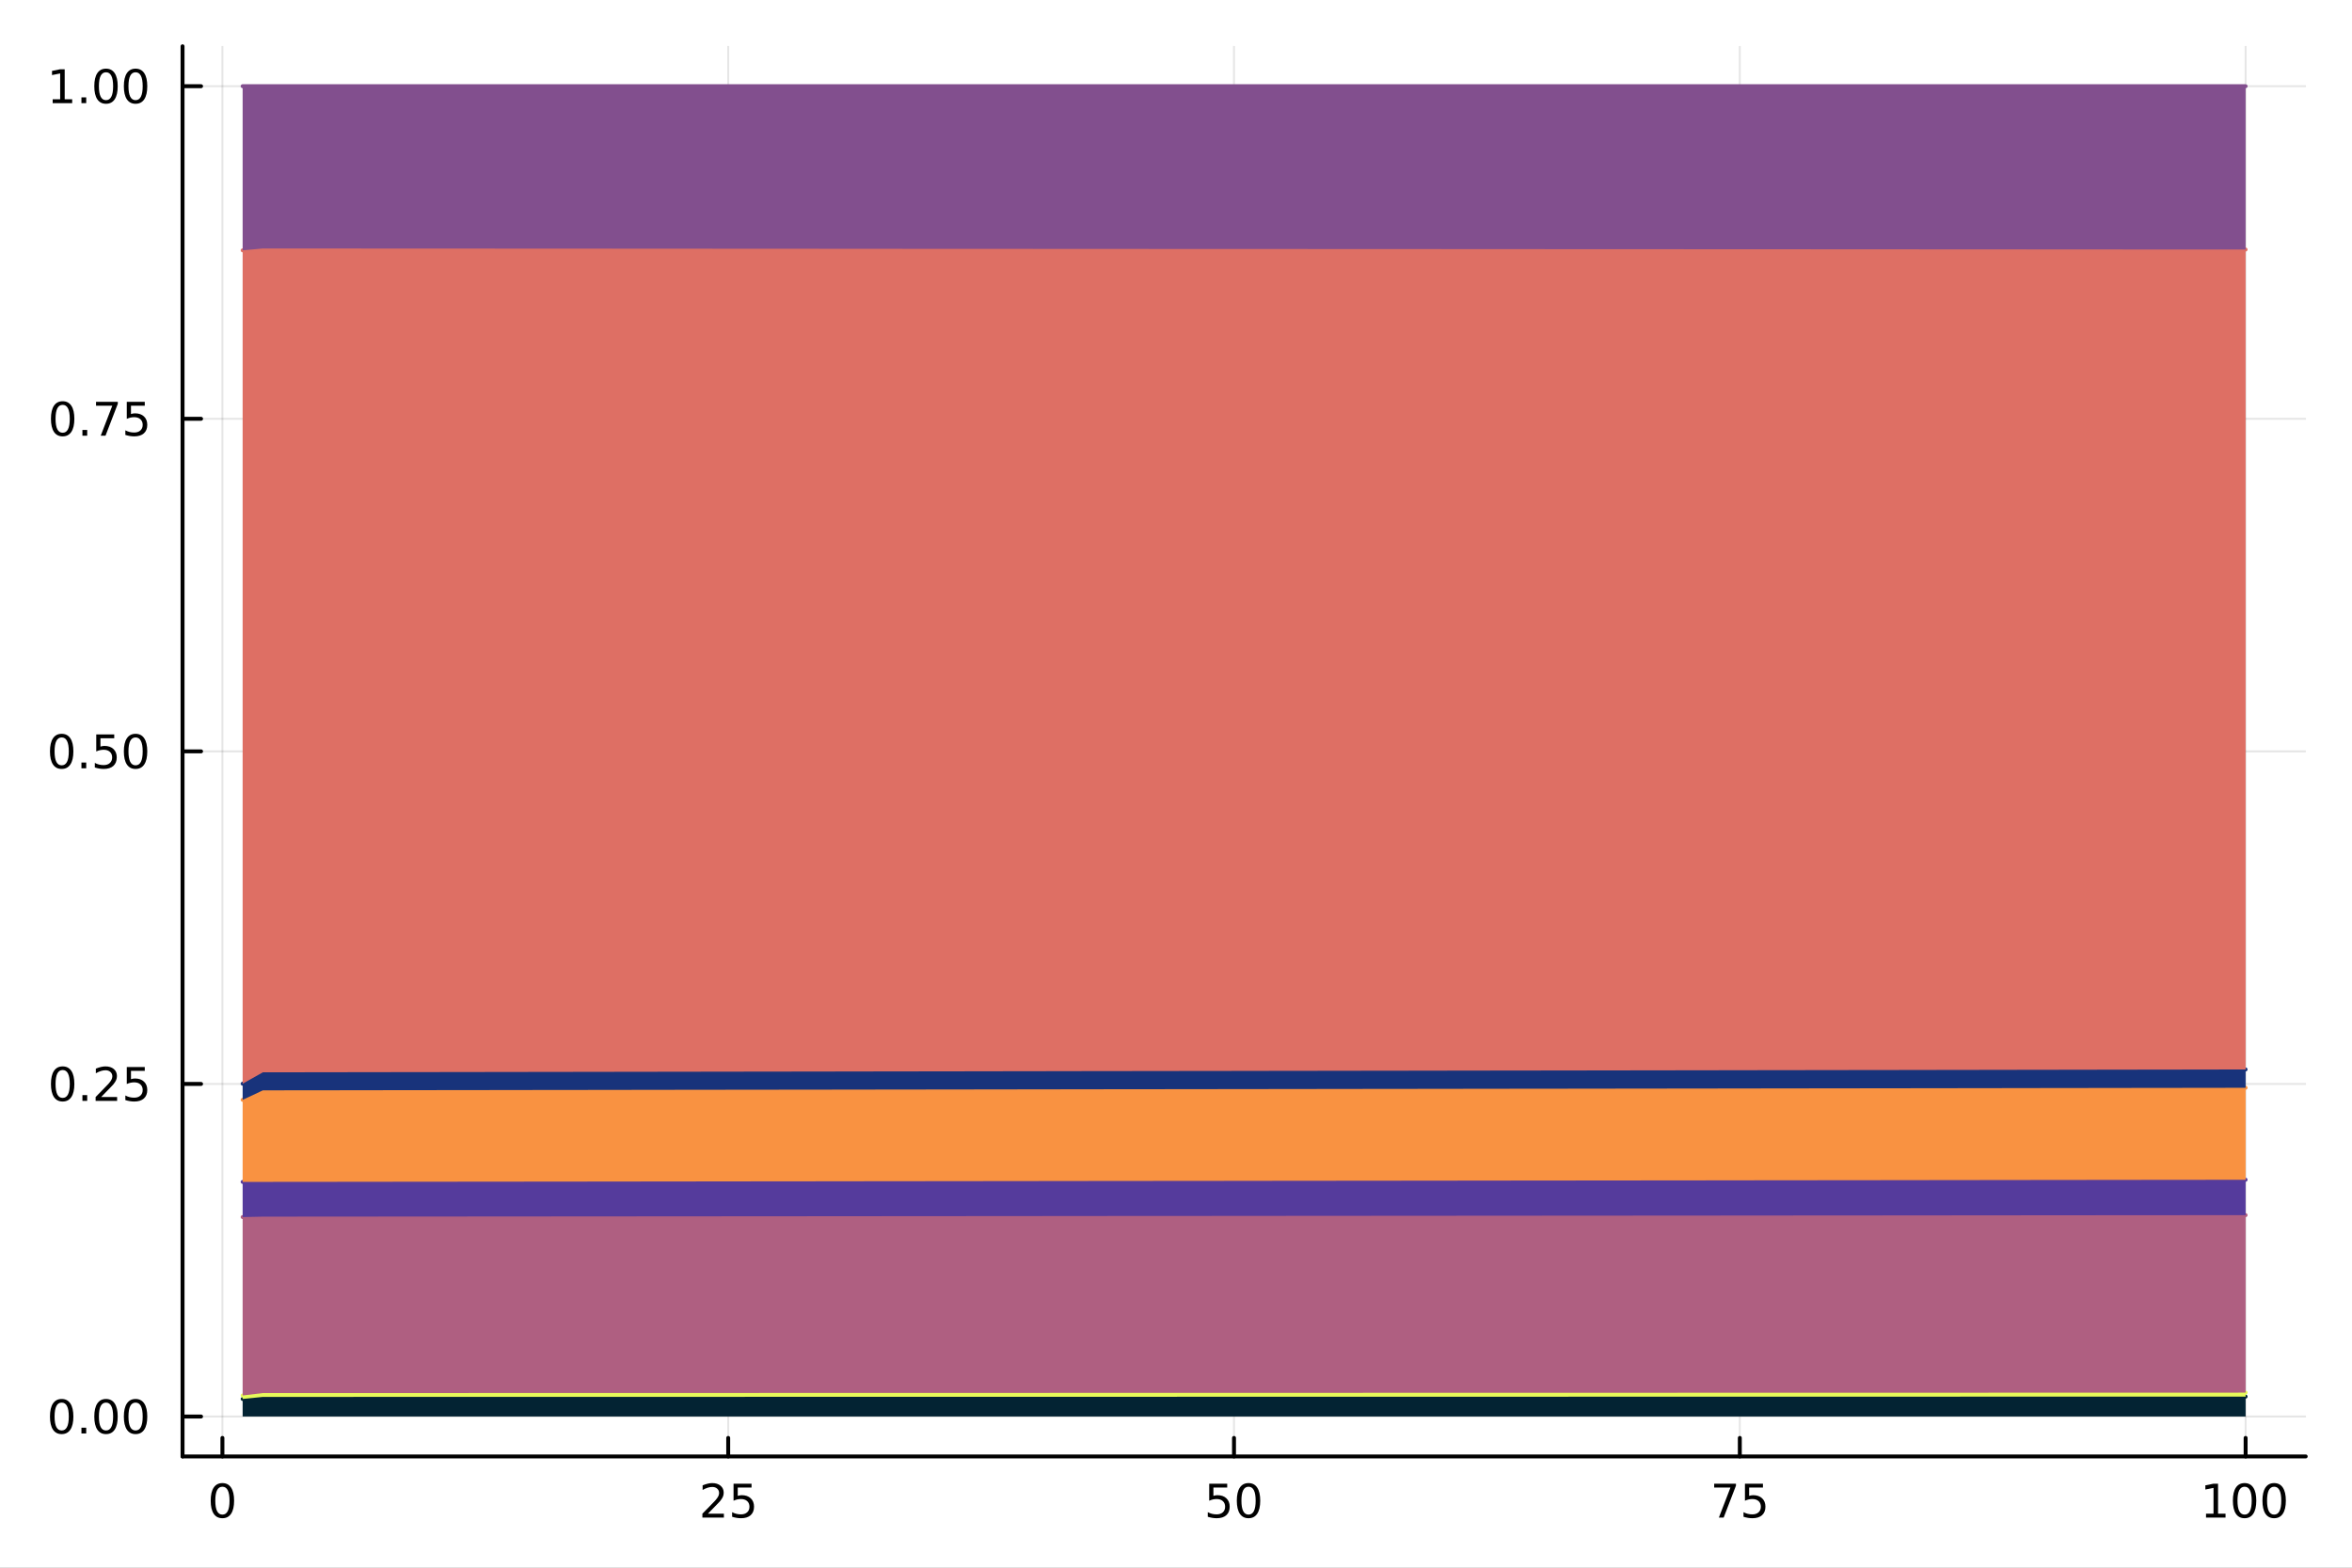 <?xml version="1.0" encoding="utf-8"?>
<svg xmlns="http://www.w3.org/2000/svg" xmlns:xlink="http://www.w3.org/1999/xlink" width="600" height="400" viewBox="0 0 2400 1600">
<rect x="0" y="0" width="2400" height="1600" fill="#808080" stroke="none"/>
<defs>
  <clipPath id="clip900">
    <rect x="0" y="0" width="2400" height="1600"/>
  </clipPath>
</defs>
<path clip-path="url(#clip900)" d="M0 1600 L2400 1600 L2400 0 L0 0  Z" fill="#ffffff" fill-rule="evenodd" fill-opacity="1"/>
<defs>
  <clipPath id="clip901">
    <rect x="480" y="0" width="1681" height="1600"/>
  </clipPath>
</defs>
<path clip-path="url(#clip900)" d="M186.274 1486.45 L2352.76 1486.45 L2352.76 47.244 L186.274 47.244  Z" fill="#ffffff" fill-rule="evenodd" fill-opacity="1"/>
<defs>
  <clipPath id="clip902">
    <rect x="186" y="47" width="2167" height="1440"/>
  </clipPath>
</defs>
<polyline clip-path="url(#clip902)" style="stroke:#000000; stroke-linecap:round; stroke-linejoin:round; stroke-width:2; stroke-opacity:0.1; fill:none" points="226.945,1486.45 226.945,47.244 "/>
<polyline clip-path="url(#clip902)" style="stroke:#000000; stroke-linecap:round; stroke-linejoin:round; stroke-width:2; stroke-opacity:0.1; fill:none" points="743.069,1486.45 743.069,47.244 "/>
<polyline clip-path="url(#clip902)" style="stroke:#000000; stroke-linecap:round; stroke-linejoin:round; stroke-width:2; stroke-opacity:0.1; fill:none" points="1259.19,1486.45 1259.19,47.244 "/>
<polyline clip-path="url(#clip902)" style="stroke:#000000; stroke-linecap:round; stroke-linejoin:round; stroke-width:2; stroke-opacity:0.1; fill:none" points="1775.32,1486.45 1775.32,47.244 "/>
<polyline clip-path="url(#clip902)" style="stroke:#000000; stroke-linecap:round; stroke-linejoin:round; stroke-width:2; stroke-opacity:0.1; fill:none" points="2291.44,1486.45 2291.44,47.244 "/>
<polyline clip-path="url(#clip900)" style="stroke:#000000; stroke-linecap:round; stroke-linejoin:round; stroke-width:4; stroke-opacity:1; fill:none" points="186.274,1486.45 2352.76,1486.45 "/>
<polyline clip-path="url(#clip900)" style="stroke:#000000; stroke-linecap:round; stroke-linejoin:round; stroke-width:4; stroke-opacity:1; fill:none" points="226.945,1486.45 226.945,1467.55 "/>
<polyline clip-path="url(#clip900)" style="stroke:#000000; stroke-linecap:round; stroke-linejoin:round; stroke-width:4; stroke-opacity:1; fill:none" points="743.069,1486.45 743.069,1467.55 "/>
<polyline clip-path="url(#clip900)" style="stroke:#000000; stroke-linecap:round; stroke-linejoin:round; stroke-width:4; stroke-opacity:1; fill:none" points="1259.19,1486.45 1259.19,1467.55 "/>
<polyline clip-path="url(#clip900)" style="stroke:#000000; stroke-linecap:round; stroke-linejoin:round; stroke-width:4; stroke-opacity:1; fill:none" points="1775.32,1486.45 1775.32,1467.55 "/>
<polyline clip-path="url(#clip900)" style="stroke:#000000; stroke-linecap:round; stroke-linejoin:round; stroke-width:4; stroke-opacity:1; fill:none" points="2291.44,1486.45 2291.44,1467.55 "/>
<path clip-path="url(#clip900)" d="M226.945 1517.37 Q223.333 1517.37 221.505 1520.93 Q219.699 1524.47 219.699 1531.6 Q219.699 1538.71 221.505 1542.27 Q223.333 1545.82 226.945 1545.82 Q230.579 1545.82 232.384 1542.27 Q234.213 1538.71 234.213 1531.6 Q234.213 1524.47 232.384 1520.93 Q230.579 1517.37 226.945 1517.37 M226.945 1513.66 Q232.755 1513.66 235.81 1518.27 Q238.889 1522.85 238.889 1531.6 Q238.889 1540.33 235.81 1544.94 Q232.755 1549.52 226.945 1549.52 Q221.134 1549.52 218.056 1544.94 Q215 1540.33 215 1531.6 Q215 1522.85 218.056 1518.27 Q221.134 1513.66 226.945 1513.66 Z" fill="#000000" fill-rule="nonzero" fill-opacity="1" /><path clip-path="url(#clip900)" d="M722.339 1544.91 L738.659 1544.91 L738.659 1548.85 L716.714 1548.85 L716.714 1544.91 Q719.377 1542.16 723.96 1537.53 Q728.566 1532.88 729.747 1531.53 Q731.992 1529.01 732.872 1527.27 Q733.775 1525.51 733.775 1523.82 Q733.775 1521.07 731.83 1519.33 Q729.909 1517.6 726.807 1517.6 Q724.608 1517.6 722.154 1518.36 Q719.724 1519.13 716.946 1520.68 L716.946 1515.95 Q719.77 1514.82 722.224 1514.24 Q724.677 1513.66 726.714 1513.66 Q732.085 1513.66 735.279 1516.35 Q738.474 1519.03 738.474 1523.52 Q738.474 1525.65 737.663 1527.57 Q736.876 1529.47 734.77 1532.07 Q734.191 1532.74 731.089 1535.95 Q727.988 1539.15 722.339 1544.91 Z" fill="#000000" fill-rule="nonzero" fill-opacity="1" /><path clip-path="url(#clip900)" d="M748.52 1514.29 L766.876 1514.29 L766.876 1518.22 L752.802 1518.22 L752.802 1526.7 Q753.821 1526.35 754.839 1526.19 Q755.858 1526 756.876 1526 Q762.663 1526 766.043 1529.17 Q769.423 1532.34 769.423 1537.76 Q769.423 1543.34 765.95 1546.44 Q762.478 1549.52 756.159 1549.52 Q753.983 1549.52 751.714 1549.15 Q749.469 1548.78 747.062 1548.04 L747.062 1543.34 Q749.145 1544.47 751.367 1545.03 Q753.589 1545.58 756.066 1545.58 Q760.071 1545.58 762.409 1543.48 Q764.747 1541.37 764.747 1537.76 Q764.747 1534.15 762.409 1532.04 Q760.071 1529.94 756.066 1529.94 Q754.191 1529.94 752.316 1530.35 Q750.464 1530.77 748.52 1531.65 L748.52 1514.29 Z" fill="#000000" fill-rule="nonzero" fill-opacity="1" /><path clip-path="url(#clip900)" d="M1233.89 1514.29 L1252.25 1514.29 L1252.25 1518.22 L1238.17 1518.22 L1238.17 1526.7 Q1239.19 1526.35 1240.21 1526.19 Q1241.23 1526 1242.25 1526 Q1248.04 1526 1251.41 1529.17 Q1254.79 1532.34 1254.79 1537.76 Q1254.79 1543.34 1251.32 1546.44 Q1247.85 1549.52 1241.53 1549.52 Q1239.35 1549.52 1237.09 1549.15 Q1234.84 1548.78 1232.43 1548.04 L1232.43 1543.34 Q1234.52 1544.47 1236.74 1545.03 Q1238.96 1545.58 1241.44 1545.58 Q1245.44 1545.58 1247.78 1543.48 Q1250.12 1541.37 1250.12 1537.76 Q1250.12 1534.15 1247.78 1532.04 Q1245.44 1529.94 1241.44 1529.94 Q1239.56 1529.94 1237.69 1530.35 Q1235.84 1530.77 1233.89 1531.65 L1233.89 1514.29 Z" fill="#000000" fill-rule="nonzero" fill-opacity="1" /><path clip-path="url(#clip900)" d="M1274.01 1517.37 Q1270.4 1517.37 1268.57 1520.93 Q1266.76 1524.47 1266.76 1531.6 Q1266.76 1538.71 1268.57 1542.27 Q1270.4 1545.82 1274.01 1545.82 Q1277.64 1545.82 1279.45 1542.27 Q1281.28 1538.71 1281.28 1531.6 Q1281.28 1524.47 1279.45 1520.93 Q1277.64 1517.37 1274.01 1517.37 M1274.01 1513.66 Q1279.82 1513.66 1282.87 1518.27 Q1285.95 1522.85 1285.95 1531.6 Q1285.95 1540.33 1282.87 1544.94 Q1279.82 1549.52 1274.01 1549.52 Q1268.2 1549.52 1265.12 1544.94 Q1262.06 1540.33 1262.06 1531.6 Q1262.06 1522.85 1265.12 1518.27 Q1268.2 1513.66 1274.01 1513.66 Z" fill="#000000" fill-rule="nonzero" fill-opacity="1" /><path clip-path="url(#clip900)" d="M1749.17 1514.29 L1771.39 1514.29 L1771.39 1516.28 L1758.85 1548.85 L1753.96 1548.85 L1765.77 1518.22 L1749.17 1518.22 L1749.17 1514.29 Z" fill="#000000" fill-rule="nonzero" fill-opacity="1" /><path clip-path="url(#clip900)" d="M1780.56 1514.29 L1798.92 1514.29 L1798.92 1518.22 L1784.84 1518.22 L1784.84 1526.7 Q1785.86 1526.35 1786.88 1526.19 Q1787.9 1526 1788.92 1526 Q1794.7 1526 1798.08 1529.17 Q1801.46 1532.34 1801.46 1537.76 Q1801.46 1543.34 1797.99 1546.44 Q1794.52 1549.52 1788.2 1549.52 Q1786.02 1549.52 1783.75 1549.15 Q1781.51 1548.78 1779.1 1548.04 L1779.1 1543.34 Q1781.18 1544.47 1783.41 1545.03 Q1785.63 1545.58 1788.11 1545.58 Q1792.11 1545.58 1794.45 1543.48 Q1796.79 1541.37 1796.79 1537.76 Q1796.79 1534.15 1794.45 1532.04 Q1792.11 1529.94 1788.11 1529.94 Q1786.23 1529.94 1784.36 1530.35 Q1782.5 1530.77 1780.56 1531.65 L1780.56 1514.29 Z" fill="#000000" fill-rule="nonzero" fill-opacity="1" /><path clip-path="url(#clip900)" d="M2251.05 1544.91 L2258.69 1544.91 L2258.69 1518.55 L2250.38 1520.21 L2250.38 1515.95 L2258.64 1514.29 L2263.32 1514.29 L2263.32 1544.91 L2270.95 1544.91 L2270.95 1548.85 L2251.05 1548.85 L2251.05 1544.91 Z" fill="#000000" fill-rule="nonzero" fill-opacity="1" /><path clip-path="url(#clip900)" d="M2290.4 1517.37 Q2286.79 1517.37 2284.96 1520.93 Q2283.15 1524.47 2283.15 1531.6 Q2283.15 1538.71 2284.96 1542.27 Q2286.79 1545.82 2290.4 1545.82 Q2294.03 1545.82 2295.84 1542.27 Q2297.67 1538.71 2297.67 1531.6 Q2297.67 1524.47 2295.84 1520.93 Q2294.03 1517.37 2290.4 1517.37 M2290.4 1513.66 Q2296.21 1513.66 2299.26 1518.27 Q2302.34 1522.85 2302.34 1531.6 Q2302.34 1540.33 2299.26 1544.94 Q2296.21 1549.52 2290.4 1549.52 Q2284.59 1549.52 2281.51 1544.94 Q2278.45 1540.33 2278.45 1531.6 Q2278.45 1522.85 2281.51 1518.27 Q2284.59 1513.66 2290.4 1513.66 Z" fill="#000000" fill-rule="nonzero" fill-opacity="1" /><path clip-path="url(#clip900)" d="M2320.56 1517.37 Q2316.95 1517.37 2315.12 1520.93 Q2313.32 1524.47 2313.32 1531.6 Q2313.32 1538.71 2315.12 1542.27 Q2316.95 1545.82 2320.56 1545.82 Q2324.19 1545.82 2326 1542.27 Q2327.83 1538.71 2327.83 1531.6 Q2327.83 1524.47 2326 1520.93 Q2324.19 1517.37 2320.56 1517.37 M2320.56 1513.66 Q2326.37 1513.66 2329.43 1518.27 Q2332.5 1522.85 2332.5 1531.6 Q2332.5 1540.33 2329.43 1544.94 Q2326.37 1549.52 2320.56 1549.52 Q2314.75 1549.52 2311.67 1544.94 Q2308.62 1540.33 2308.62 1531.6 Q2308.62 1522.85 2311.67 1518.27 Q2314.75 1513.66 2320.56 1513.66 Z" fill="#000000" fill-rule="nonzero" fill-opacity="1" /><polyline clip-path="url(#clip902)" style="stroke:#000000; stroke-linecap:round; stroke-linejoin:round; stroke-width:2; stroke-opacity:0.1; fill:none" points="186.274,1445.72 2352.76,1445.72 "/>
<polyline clip-path="url(#clip902)" style="stroke:#000000; stroke-linecap:round; stroke-linejoin:round; stroke-width:2; stroke-opacity:0.1; fill:none" points="186.274,1106.28 2352.76,1106.28 "/>
<polyline clip-path="url(#clip902)" style="stroke:#000000; stroke-linecap:round; stroke-linejoin:round; stroke-width:2; stroke-opacity:0.1; fill:none" points="186.274,766.846 2352.76,766.846 "/>
<polyline clip-path="url(#clip902)" style="stroke:#000000; stroke-linecap:round; stroke-linejoin:round; stroke-width:2; stroke-opacity:0.1; fill:none" points="186.274,427.411 2352.76,427.411 "/>
<polyline clip-path="url(#clip902)" style="stroke:#000000; stroke-linecap:round; stroke-linejoin:round; stroke-width:2; stroke-opacity:0.1; fill:none" points="186.274,87.976 2352.76,87.976 "/>
<polyline clip-path="url(#clip900)" style="stroke:#000000; stroke-linecap:round; stroke-linejoin:round; stroke-width:4; stroke-opacity:1; fill:none" points="186.274,1486.45 186.274,47.244 "/>
<polyline clip-path="url(#clip900)" style="stroke:#000000; stroke-linecap:round; stroke-linejoin:round; stroke-width:4; stroke-opacity:1; fill:none" points="186.274,1445.72 205.172,1445.72 "/>
<polyline clip-path="url(#clip900)" style="stroke:#000000; stroke-linecap:round; stroke-linejoin:round; stroke-width:4; stroke-opacity:1; fill:none" points="186.274,1106.28 205.172,1106.28 "/>
<polyline clip-path="url(#clip900)" style="stroke:#000000; stroke-linecap:round; stroke-linejoin:round; stroke-width:4; stroke-opacity:1; fill:none" points="186.274,766.846 205.172,766.846 "/>
<polyline clip-path="url(#clip900)" style="stroke:#000000; stroke-linecap:round; stroke-linejoin:round; stroke-width:4; stroke-opacity:1; fill:none" points="186.274,427.411 205.172,427.411 "/>
<polyline clip-path="url(#clip900)" style="stroke:#000000; stroke-linecap:round; stroke-linejoin:round; stroke-width:4; stroke-opacity:1; fill:none" points="186.274,87.976 205.172,87.976 "/>
<path clip-path="url(#clip900)" d="M62.937 1431.51 Q59.325 1431.51 57.497 1435.08 Q55.691 1438.62 55.691 1445.75 Q55.691 1452.86 57.497 1456.42 Q59.325 1459.96 62.937 1459.96 Q66.571 1459.96 68.376 1456.42 Q70.205 1452.86 70.205 1445.75 Q70.205 1438.62 68.376 1435.08 Q66.571 1431.51 62.937 1431.51 M62.937 1427.81 Q68.747 1427.81 71.802 1432.42 Q74.881 1437 74.881 1445.75 Q74.881 1454.48 71.802 1459.08 Q68.747 1463.67 62.937 1463.67 Q57.126 1463.67 54.048 1459.08 Q50.992 1454.48 50.992 1445.75 Q50.992 1437 54.048 1432.42 Q57.126 1427.81 62.937 1427.81 Z" fill="#000000" fill-rule="nonzero" fill-opacity="1" /><path clip-path="url(#clip900)" d="M83.098 1457.12 L87.983 1457.12 L87.983 1463 L83.098 1463 L83.098 1457.12 Z" fill="#000000" fill-rule="nonzero" fill-opacity="1" /><path clip-path="url(#clip900)" d="M108.168 1431.51 Q104.557 1431.51 102.728 1435.08 Q100.922 1438.62 100.922 1445.75 Q100.922 1452.86 102.728 1456.42 Q104.557 1459.96 108.168 1459.96 Q111.802 1459.96 113.608 1456.42 Q115.436 1452.86 115.436 1445.75 Q115.436 1438.62 113.608 1435.08 Q111.802 1431.51 108.168 1431.51 M108.168 1427.81 Q113.978 1427.81 117.033 1432.42 Q120.112 1437 120.112 1445.75 Q120.112 1454.48 117.033 1459.08 Q113.978 1463.67 108.168 1463.67 Q102.358 1463.67 99.279 1459.08 Q96.223 1454.48 96.223 1445.75 Q96.223 1437 99.279 1432.42 Q102.358 1427.81 108.168 1427.81 Z" fill="#000000" fill-rule="nonzero" fill-opacity="1" /><path clip-path="url(#clip900)" d="M138.33 1431.51 Q134.719 1431.51 132.89 1435.08 Q131.084 1438.62 131.084 1445.75 Q131.084 1452.86 132.89 1456.42 Q134.719 1459.96 138.33 1459.96 Q141.964 1459.96 143.769 1456.42 Q145.598 1452.86 145.598 1445.75 Q145.598 1438.62 143.769 1435.08 Q141.964 1431.51 138.33 1431.51 M138.33 1427.81 Q144.14 1427.81 147.195 1432.42 Q150.274 1437 150.274 1445.75 Q150.274 1454.48 147.195 1459.08 Q144.14 1463.67 138.33 1463.67 Q132.519 1463.67 129.441 1459.08 Q126.385 1454.48 126.385 1445.75 Q126.385 1437 129.441 1432.42 Q132.519 1427.81 138.33 1427.81 Z" fill="#000000" fill-rule="nonzero" fill-opacity="1" /><path clip-path="url(#clip900)" d="M63.932 1092.08 Q60.321 1092.08 58.492 1095.64 Q56.687 1099.19 56.687 1106.32 Q56.687 1113.42 58.492 1116.99 Q60.321 1120.53 63.932 1120.53 Q67.566 1120.53 69.372 1116.99 Q71.2 1113.42 71.2 1106.32 Q71.2 1099.19 69.372 1095.64 Q67.566 1092.08 63.932 1092.08 M63.932 1088.38 Q69.742 1088.38 72.798 1092.98 Q75.876 1097.57 75.876 1106.32 Q75.876 1115.04 72.798 1119.65 Q69.742 1124.23 63.932 1124.23 Q58.122 1124.23 55.043 1119.65 Q51.987 1115.04 51.987 1106.32 Q51.987 1097.57 55.043 1092.98 Q58.122 1088.38 63.932 1088.38 Z" fill="#000000" fill-rule="nonzero" fill-opacity="1" /><path clip-path="url(#clip900)" d="M84.094 1117.68 L88.978 1117.68 L88.978 1123.56 L84.094 1123.56 L84.094 1117.68 Z" fill="#000000" fill-rule="nonzero" fill-opacity="1" /><path clip-path="url(#clip900)" d="M103.191 1119.63 L119.51 1119.63 L119.51 1123.56 L97.566 1123.56 L97.566 1119.63 Q100.228 1116.87 104.811 1112.24 Q109.418 1107.59 110.598 1106.25 Q112.844 1103.72 113.723 1101.99 Q114.626 1100.23 114.626 1098.54 Q114.626 1095.78 112.682 1094.05 Q110.76 1092.31 107.658 1092.31 Q105.459 1092.31 103.006 1093.07 Q100.575 1093.84 97.797 1095.39 L97.797 1090.67 Q100.621 1089.53 103.075 1088.95 Q105.529 1088.38 107.566 1088.38 Q112.936 1088.38 116.131 1091.06 Q119.325 1093.75 119.325 1098.24 Q119.325 1100.37 118.515 1102.29 Q117.728 1104.19 115.621 1106.78 Q115.043 1107.45 111.941 1110.67 Q108.839 1113.86 103.191 1119.63 Z" fill="#000000" fill-rule="nonzero" fill-opacity="1" /><path clip-path="url(#clip900)" d="M129.371 1089 L147.728 1089 L147.728 1092.94 L133.654 1092.94 L133.654 1101.41 Q134.672 1101.06 135.691 1100.9 Q136.709 1100.71 137.728 1100.71 Q143.515 1100.71 146.894 1103.89 Q150.274 1107.06 150.274 1112.47 Q150.274 1118.05 146.802 1121.15 Q143.33 1124.23 137.01 1124.23 Q134.834 1124.23 132.566 1123.86 Q130.32 1123.49 127.913 1122.75 L127.913 1118.05 Q129.996 1119.19 132.219 1119.74 Q134.441 1120.3 136.918 1120.3 Q140.922 1120.3 143.26 1118.19 Q145.598 1116.08 145.598 1112.47 Q145.598 1108.86 143.26 1106.76 Q140.922 1104.65 136.918 1104.65 Q135.043 1104.65 133.168 1105.07 Q131.316 1105.48 129.371 1106.36 L129.371 1089 Z" fill="#000000" fill-rule="nonzero" fill-opacity="1" /><path clip-path="url(#clip900)" d="M62.937 752.645 Q59.325 752.645 57.497 756.209 Q55.691 759.751 55.691 766.881 Q55.691 773.987 57.497 777.552 Q59.325 781.094 62.937 781.094 Q66.571 781.094 68.376 777.552 Q70.205 773.987 70.205 766.881 Q70.205 759.751 68.376 756.209 Q66.571 752.645 62.937 752.645 M62.937 748.941 Q68.747 748.941 71.802 753.547 Q74.881 758.131 74.881 766.881 Q74.881 775.608 71.802 780.214 Q68.747 784.797 62.937 784.797 Q57.126 784.797 54.048 780.214 Q50.992 775.608 50.992 766.881 Q50.992 758.131 54.048 753.547 Q57.126 748.941 62.937 748.941 Z" fill="#000000" fill-rule="nonzero" fill-opacity="1" /><path clip-path="url(#clip900)" d="M83.098 778.246 L87.983 778.246 L87.983 784.126 L83.098 784.126 L83.098 778.246 Z" fill="#000000" fill-rule="nonzero" fill-opacity="1" /><path clip-path="url(#clip900)" d="M98.214 749.566 L116.57 749.566 L116.57 753.501 L102.496 753.501 L102.496 761.973 Q103.515 761.626 104.534 761.464 Q105.552 761.279 106.571 761.279 Q112.358 761.279 115.737 764.45 Q119.117 767.621 119.117 773.038 Q119.117 778.617 115.645 781.719 Q112.172 784.797 105.853 784.797 Q103.677 784.797 101.409 784.427 Q99.163 784.057 96.756 783.316 L96.756 778.617 Q98.839 779.751 101.061 780.307 Q103.284 780.862 105.76 780.862 Q109.765 780.862 112.103 778.756 Q114.441 776.649 114.441 773.038 Q114.441 769.427 112.103 767.321 Q109.765 765.214 105.76 765.214 Q103.885 765.214 102.01 765.631 Q100.159 766.047 98.214 766.927 L98.214 749.566 Z" fill="#000000" fill-rule="nonzero" fill-opacity="1" /><path clip-path="url(#clip900)" d="M138.33 752.645 Q134.719 752.645 132.89 756.209 Q131.084 759.751 131.084 766.881 Q131.084 773.987 132.89 777.552 Q134.719 781.094 138.33 781.094 Q141.964 781.094 143.769 777.552 Q145.598 773.987 145.598 766.881 Q145.598 759.751 143.769 756.209 Q141.964 752.645 138.33 752.645 M138.33 748.941 Q144.14 748.941 147.195 753.547 Q150.274 758.131 150.274 766.881 Q150.274 775.608 147.195 780.214 Q144.14 784.797 138.33 784.797 Q132.519 784.797 129.441 780.214 Q126.385 775.608 126.385 766.881 Q126.385 758.131 129.441 753.547 Q132.519 748.941 138.33 748.941 Z" fill="#000000" fill-rule="nonzero" fill-opacity="1" /><path clip-path="url(#clip900)" d="M63.932 413.21 Q60.321 413.21 58.492 416.775 Q56.687 420.316 56.687 427.446 Q56.687 434.552 58.492 438.117 Q60.321 441.659 63.932 441.659 Q67.566 441.659 69.372 438.117 Q71.2 434.552 71.2 427.446 Q71.2 420.316 69.372 416.775 Q67.566 413.21 63.932 413.21 M63.932 409.506 Q69.742 409.506 72.798 414.113 Q75.876 418.696 75.876 427.446 Q75.876 436.173 72.798 440.779 Q69.742 445.362 63.932 445.362 Q58.122 445.362 55.043 440.779 Q51.987 436.173 51.987 427.446 Q51.987 418.696 55.043 414.113 Q58.122 409.506 63.932 409.506 Z" fill="#000000" fill-rule="nonzero" fill-opacity="1" /><path clip-path="url(#clip900)" d="M84.094 438.812 L88.978 438.812 L88.978 444.691 L84.094 444.691 L84.094 438.812 Z" fill="#000000" fill-rule="nonzero" fill-opacity="1" /><path clip-path="url(#clip900)" d="M97.983 410.131 L120.205 410.131 L120.205 412.122 L107.658 444.691 L102.774 444.691 L114.58 414.066 L97.983 414.066 L97.983 410.131 Z" fill="#000000" fill-rule="nonzero" fill-opacity="1" /><path clip-path="url(#clip900)" d="M129.371 410.131 L147.728 410.131 L147.728 414.066 L133.654 414.066 L133.654 422.538 Q134.672 422.191 135.691 422.029 Q136.709 421.844 137.728 421.844 Q143.515 421.844 146.894 425.015 Q150.274 428.187 150.274 433.603 Q150.274 439.182 146.802 442.284 Q143.33 445.362 137.01 445.362 Q134.834 445.362 132.566 444.992 Q130.32 444.622 127.913 443.881 L127.913 439.182 Q129.996 440.316 132.219 440.872 Q134.441 441.427 136.918 441.427 Q140.922 441.427 143.26 439.321 Q145.598 437.214 145.598 433.603 Q145.598 429.992 143.26 427.886 Q140.922 425.779 136.918 425.779 Q135.043 425.779 133.168 426.196 Q131.316 426.613 129.371 427.492 L129.371 410.131 Z" fill="#000000" fill-rule="nonzero" fill-opacity="1" /><path clip-path="url(#clip900)" d="M53.747 101.321 L61.386 101.321 L61.386 74.956 L53.075 76.622 L53.075 72.363 L61.339 70.696 L66.015 70.696 L66.015 101.321 L73.654 101.321 L73.654 105.256 L53.747 105.256 L53.747 101.321 Z" fill="#000000" fill-rule="nonzero" fill-opacity="1" /><path clip-path="url(#clip900)" d="M83.098 99.377 L87.983 99.377 L87.983 105.256 L83.098 105.256 L83.098 99.377 Z" fill="#000000" fill-rule="nonzero" fill-opacity="1" /><path clip-path="url(#clip900)" d="M108.168 73.775 Q104.557 73.775 102.728 77.34 Q100.922 80.881 100.922 88.011 Q100.922 95.117 102.728 98.682 Q104.557 102.224 108.168 102.224 Q111.802 102.224 113.608 98.682 Q115.436 95.117 115.436 88.011 Q115.436 80.881 113.608 77.34 Q111.802 73.775 108.168 73.775 M108.168 70.071 Q113.978 70.071 117.033 74.678 Q120.112 79.261 120.112 88.011 Q120.112 96.738 117.033 101.344 Q113.978 105.928 108.168 105.928 Q102.358 105.928 99.279 101.344 Q96.223 96.738 96.223 88.011 Q96.223 79.261 99.279 74.678 Q102.358 70.071 108.168 70.071 Z" fill="#000000" fill-rule="nonzero" fill-opacity="1" /><path clip-path="url(#clip900)" d="M138.33 73.775 Q134.719 73.775 132.89 77.34 Q131.084 80.881 131.084 88.011 Q131.084 95.117 132.89 98.682 Q134.719 102.224 138.33 102.224 Q141.964 102.224 143.769 98.682 Q145.598 95.117 145.598 88.011 Q145.598 80.881 143.769 77.34 Q141.964 73.775 138.33 73.775 M138.33 70.071 Q144.14 70.071 147.195 74.678 Q150.274 79.261 150.274 88.011 Q150.274 96.738 147.195 101.344 Q144.14 105.928 138.33 105.928 Q132.519 105.928 129.441 101.344 Q126.385 96.738 126.385 88.011 Q126.385 79.261 129.441 74.678 Q132.519 70.071 138.33 70.071 Z" fill="#000000" fill-rule="nonzero" fill-opacity="1" /><path clip-path="url(#clip902)" d="M247.59 1427.78 L268.234 1425.71 L288.879 1425.71 L309.524 1425.7 L330.169 1425.7 L350.814 1425.7 L371.459 1425.69 L392.104 1425.69 L412.749 1425.69 L433.394 1425.69 L454.039 1425.68 L474.684 1425.68 L495.329 1425.68 L515.974 1425.67 L536.619 1425.67 L557.264 1425.67 L577.909 1425.66 L598.554 1425.66 L619.199 1425.66 L639.844 1425.65 L660.489 1425.65 L681.134 1425.65 L701.779 1425.64 L722.424 1425.64 L743.069 1425.64 L763.713 1425.63 L784.358 1425.63 L805.003 1425.63 L825.648 1425.62 L846.293 1425.62 L866.938 1425.62 L887.583 1425.62 L908.228 1425.61 L928.873 1425.61 L949.518 1425.61 L970.163 1425.6 L990.808 1425.6 L1011.45 1425.6 L1032.1 1425.59 L1052.74 1425.59 L1073.39 1425.59 L1094.03 1425.58 L1114.68 1425.58 L1135.32 1425.57 L1155.97 1425.57 L1176.61 1425.57 L1197.26 1425.57 L1217.9 1425.56 L1238.55 1425.56 L1259.19 1425.56 L1279.84 1425.55 L1300.48 1425.55 L1321.13 1425.55 L1341.77 1425.54 L1362.42 1425.54 L1383.06 1425.54 L1403.71 1425.53 L1424.35 1425.53 L1445 1425.53 L1465.64 1425.52 L1486.29 1425.52 L1506.93 1425.52 L1527.58 1425.52 L1548.22 1425.51 L1568.87 1425.51 L1589.51 1425.51 L1610.16 1425.5 L1630.8 1425.5 L1651.45 1425.5 L1672.09 1425.5 L1692.74 1425.49 L1713.38 1425.49 L1734.03 1425.48 L1754.67 1425.48 L1775.32 1425.48 L1795.96 1425.47 L1816.61 1425.47 L1837.25 1425.47 L1857.9 1425.46 L1878.54 1425.46 L1899.19 1425.46 L1919.83 1425.46 L1940.48 1425.45 L1961.12 1425.45 L1981.77 1425.45 L2002.41 1425.44 L2023.06 1425.44 L2043.7 1425.44 L2064.35 1425.43 L2084.99 1425.43 L2105.64 1425.43 L2126.28 1425.42 L2146.93 1425.42 L2167.57 1425.41 L2188.22 1425.41 L2208.86 1425.41 L2229.51 1425.4 L2250.15 1425.4 L2270.8 1425.4 L2291.44 1425.39 L2291.44 1445.72 L2270.8 1445.72 L2250.15 1445.72 L2229.51 1445.72 L2208.86 1445.72 L2188.22 1445.72 L2167.57 1445.72 L2146.93 1445.72 L2126.28 1445.72 L2105.64 1445.72 L2084.99 1445.72 L2064.35 1445.72 L2043.7 1445.72 L2023.06 1445.72 L2002.41 1445.72 L1981.77 1445.72 L1961.12 1445.72 L1940.48 1445.72 L1919.83 1445.72 L1899.19 1445.72 L1878.54 1445.72 L1857.9 1445.72 L1837.25 1445.72 L1816.61 1445.72 L1795.96 1445.72 L1775.32 1445.72 L1754.67 1445.72 L1734.03 1445.72 L1713.38 1445.72 L1692.74 1445.72 L1672.09 1445.72 L1651.45 1445.72 L1630.8 1445.72 L1610.16 1445.72 L1589.51 1445.72 L1568.87 1445.72 L1548.22 1445.72 L1527.58 1445.72 L1506.93 1445.72 L1486.29 1445.72 L1465.64 1445.72 L1445 1445.72 L1424.35 1445.72 L1403.71 1445.72 L1383.06 1445.72 L1362.42 1445.72 L1341.77 1445.72 L1321.13 1445.72 L1300.48 1445.72 L1279.84 1445.72 L1259.19 1445.72 L1238.55 1445.72 L1217.9 1445.72 L1197.26 1445.72 L1176.61 1445.72 L1155.97 1445.72 L1135.32 1445.72 L1114.68 1445.72 L1094.03 1445.72 L1073.39 1445.72 L1052.74 1445.72 L1032.1 1445.72 L1011.45 1445.72 L990.808 1445.72 L970.163 1445.72 L949.518 1445.72 L928.873 1445.72 L908.228 1445.72 L887.583 1445.72 L866.938 1445.72 L846.293 1445.72 L825.648 1445.72 L805.003 1445.72 L784.358 1445.72 L763.713 1445.72 L743.069 1445.72 L722.424 1445.72 L701.779 1445.72 L681.134 1445.72 L660.489 1445.72 L639.844 1445.72 L619.199 1445.72 L598.554 1445.72 L577.909 1445.72 L557.264 1445.72 L536.619 1445.72 L515.974 1445.72 L495.329 1445.72 L474.684 1445.72 L454.039 1445.72 L433.394 1445.72 L412.749 1445.72 L392.104 1445.72 L371.459 1445.72 L350.814 1445.72 L330.169 1445.72 L309.524 1445.72 L288.879 1445.72 L268.234 1445.72 L247.59 1445.72  Z" fill="#032333" fill-rule="evenodd" fill-opacity="1"/>
<polyline clip-path="url(#clip902)" style="stroke:#032333; stroke-linecap:round; stroke-linejoin:round; stroke-width:4; stroke-opacity:1; fill:none" points="247.59,1427.78 268.234,1425.71 288.879,1425.71 309.524,1425.7 330.169,1425.7 350.814,1425.7 371.459,1425.69 392.104,1425.69 412.749,1425.69 433.394,1425.69 454.039,1425.68 474.684,1425.68 495.329,1425.68 515.974,1425.67 536.619,1425.67 557.264,1425.67 577.909,1425.66 598.554,1425.66 619.199,1425.66 639.844,1425.65 660.489,1425.65 681.134,1425.65 701.779,1425.64 722.424,1425.64 743.069,1425.64 763.713,1425.63 784.358,1425.63 805.003,1425.63 825.648,1425.62 846.293,1425.62 866.938,1425.62 887.583,1425.62 908.228,1425.61 928.873,1425.61 949.518,1425.61 970.163,1425.6 990.808,1425.6 1011.45,1425.6 1032.1,1425.59 1052.74,1425.59 1073.39,1425.59 1094.03,1425.58 1114.68,1425.58 1135.32,1425.57 1155.97,1425.57 1176.61,1425.57 1197.26,1425.57 1217.9,1425.56 1238.55,1425.56 1259.19,1425.56 1279.84,1425.55 1300.48,1425.55 1321.13,1425.55 1341.77,1425.54 1362.42,1425.54 1383.06,1425.54 1403.71,1425.53 1424.35,1425.53 1445,1425.53 1465.64,1425.52 1486.29,1425.52 1506.93,1425.52 1527.58,1425.52 1548.22,1425.51 1568.87,1425.51 1589.51,1425.51 1610.16,1425.5 1630.8,1425.5 1651.45,1425.5 1672.09,1425.5 1692.74,1425.49 1713.38,1425.49 1734.03,1425.48 1754.67,1425.48 1775.32,1425.48 1795.96,1425.47 1816.61,1425.47 1837.25,1425.47 1857.9,1425.46 1878.54,1425.46 1899.19,1425.46 1919.83,1425.46 1940.48,1425.45 1961.12,1425.45 1981.77,1425.45 2002.41,1425.44 2023.06,1425.44 2043.7,1425.44 2064.35,1425.43 2084.99,1425.43 2105.64,1425.43 2126.28,1425.42 2146.93,1425.42 2167.57,1425.41 2188.22,1425.41 2208.86,1425.41 2229.51,1425.4 2250.15,1425.4 2270.8,1425.4 2291.44,1425.39 "/>
<path clip-path="url(#clip902)" d="M247.59 1424.25 L268.234 1421.77 L288.879 1421.77 L309.524 1421.76 L330.169 1421.76 L350.814 1421.75 L371.459 1421.75 L392.104 1421.74 L412.749 1421.74 L433.394 1421.74 L454.039 1421.73 L474.684 1421.73 L495.329 1421.72 L515.974 1421.72 L536.619 1421.71 L557.264 1421.71 L577.909 1421.71 L598.554 1421.7 L619.199 1421.7 L639.844 1421.69 L660.489 1421.69 L681.134 1421.68 L701.779 1421.68 L722.424 1421.68 L743.069 1421.67 L763.713 1421.67 L784.358 1421.66 L805.003 1421.66 L825.648 1421.65 L846.293 1421.65 L866.938 1421.65 L887.583 1421.64 L908.228 1421.64 L928.873 1421.63 L949.518 1421.63 L970.163 1421.62 L990.808 1421.62 L1011.45 1421.61 L1032.1 1421.61 L1052.74 1421.61 L1073.39 1421.6 L1094.03 1421.6 L1114.68 1421.59 L1135.32 1421.59 L1155.97 1421.58 L1176.61 1421.58 L1197.26 1421.58 L1217.9 1421.57 L1238.55 1421.57 L1259.19 1421.56 L1279.84 1421.56 L1300.48 1421.56 L1321.13 1421.55 L1341.77 1421.55 L1362.42 1421.54 L1383.06 1421.54 L1403.71 1421.53 L1424.35 1421.53 L1445 1421.53 L1465.64 1421.52 L1486.29 1421.52 L1506.93 1421.51 L1527.58 1421.51 L1548.22 1421.5 L1568.87 1421.5 L1589.51 1421.5 L1610.16 1421.49 L1630.8 1421.49 L1651.45 1421.48 L1672.09 1421.48 L1692.74 1421.48 L1713.38 1421.47 L1734.03 1421.47 L1754.67 1421.46 L1775.32 1421.46 L1795.96 1421.45 L1816.61 1421.45 L1837.25 1421.45 L1857.9 1421.44 L1878.54 1421.44 L1899.19 1421.43 L1919.83 1421.43 L1940.48 1421.42 L1961.12 1421.42 L1981.77 1421.42 L2002.41 1421.41 L2023.06 1421.41 L2043.7 1421.4 L2064.35 1421.4 L2084.99 1421.39 L2105.64 1421.39 L2126.28 1421.38 L2146.93 1421.38 L2167.57 1421.37 L2188.22 1421.37 L2208.86 1421.36 L2229.51 1421.36 L2250.15 1421.36 L2270.8 1421.35 L2291.44 1421.34 L2291.44 1425.39 L2270.8 1425.4 L2250.15 1425.4 L2229.51 1425.4 L2208.86 1425.41 L2188.22 1425.41 L2167.57 1425.41 L2146.93 1425.42 L2126.28 1425.42 L2105.64 1425.43 L2084.99 1425.43 L2064.35 1425.43 L2043.7 1425.44 L2023.06 1425.44 L2002.41 1425.44 L1981.77 1425.45 L1961.12 1425.45 L1940.48 1425.45 L1919.83 1425.46 L1899.19 1425.46 L1878.54 1425.46 L1857.9 1425.46 L1837.25 1425.47 L1816.61 1425.47 L1795.96 1425.47 L1775.32 1425.48 L1754.67 1425.48 L1734.03 1425.48 L1713.38 1425.49 L1692.74 1425.49 L1672.09 1425.5 L1651.45 1425.5 L1630.8 1425.5 L1610.16 1425.5 L1589.51 1425.51 L1568.87 1425.51 L1548.22 1425.51 L1527.58 1425.52 L1506.93 1425.52 L1486.29 1425.52 L1465.64 1425.52 L1445 1425.53 L1424.35 1425.53 L1403.71 1425.53 L1383.06 1425.54 L1362.42 1425.54 L1341.77 1425.54 L1321.13 1425.55 L1300.48 1425.55 L1279.84 1425.55 L1259.19 1425.56 L1238.55 1425.56 L1217.9 1425.56 L1197.26 1425.57 L1176.61 1425.57 L1155.97 1425.57 L1135.32 1425.57 L1114.68 1425.58 L1094.03 1425.58 L1073.39 1425.59 L1052.74 1425.59 L1032.1 1425.59 L1011.45 1425.6 L990.808 1425.6 L970.163 1425.6 L949.518 1425.61 L928.873 1425.61 L908.228 1425.61 L887.583 1425.62 L866.938 1425.62 L846.293 1425.62 L825.648 1425.62 L805.003 1425.63 L784.358 1425.63 L763.713 1425.63 L743.069 1425.64 L722.424 1425.64 L701.779 1425.64 L681.134 1425.65 L660.489 1425.65 L639.844 1425.65 L619.199 1425.66 L598.554 1425.66 L577.909 1425.66 L557.264 1425.67 L536.619 1425.67 L515.974 1425.67 L495.329 1425.68 L474.684 1425.68 L454.039 1425.68 L433.394 1425.69 L412.749 1425.69 L392.104 1425.69 L371.459 1425.69 L350.814 1425.7 L330.169 1425.7 L309.524 1425.7 L288.879 1425.71 L268.234 1425.71 L247.59 1427.78  Z" fill="#e7fa5a" fill-rule="evenodd" fill-opacity="1"/>
<polyline clip-path="url(#clip902)" style="stroke:#e7fa5a; stroke-linecap:round; stroke-linejoin:round; stroke-width:4; stroke-opacity:1; fill:none" points="247.59,1424.25 268.234,1421.77 288.879,1421.77 309.524,1421.76 330.169,1421.76 350.814,1421.75 371.459,1421.75 392.104,1421.74 412.749,1421.74 433.394,1421.74 454.039,1421.73 474.684,1421.73 495.329,1421.72 515.974,1421.72 536.619,1421.71 557.264,1421.71 577.909,1421.71 598.554,1421.7 619.199,1421.7 639.844,1421.69 660.489,1421.69 681.134,1421.68 701.779,1421.68 722.424,1421.68 743.069,1421.67 763.713,1421.67 784.358,1421.66 805.003,1421.66 825.648,1421.65 846.293,1421.65 866.938,1421.65 887.583,1421.64 908.228,1421.64 928.873,1421.63 949.518,1421.63 970.163,1421.62 990.808,1421.62 1011.45,1421.61 1032.1,1421.61 1052.74,1421.61 1073.39,1421.6 1094.03,1421.6 1114.68,1421.59 1135.32,1421.59 1155.97,1421.58 1176.61,1421.58 1197.26,1421.58 1217.9,1421.57 1238.55,1421.57 1259.19,1421.56 1279.84,1421.56 1300.48,1421.56 1321.13,1421.55 1341.77,1421.55 1362.42,1421.54 1383.06,1421.54 1403.71,1421.53 1424.35,1421.53 1445,1421.53 1465.64,1421.52 1486.29,1421.52 1506.93,1421.51 1527.58,1421.51 1548.22,1421.5 1568.87,1421.5 1589.51,1421.5 1610.16,1421.49 1630.8,1421.49 1651.45,1421.48 1672.09,1421.48 1692.74,1421.48 1713.38,1421.47 1734.03,1421.47 1754.67,1421.46 1775.32,1421.46 1795.96,1421.45 1816.61,1421.45 1837.25,1421.45 1857.9,1421.44 1878.54,1421.44 1899.19,1421.43 1919.83,1421.43 1940.48,1421.42 1961.12,1421.42 1981.77,1421.42 2002.41,1421.41 2023.06,1421.41 2043.7,1421.4 2064.35,1421.4 2084.99,1421.39 2105.64,1421.39 2126.28,1421.38 2146.93,1421.38 2167.57,1421.37 2188.22,1421.37 2208.86,1421.36 2229.51,1421.36 2250.15,1421.36 2270.8,1421.35 2291.44,1421.34 "/>
<path clip-path="url(#clip902)" d="M247.59 1242.15 L268.234 1241.72 L288.879 1241.71 L309.524 1241.69 L330.169 1241.68 L350.814 1241.66 L371.459 1241.64 L392.104 1241.63 L412.749 1241.61 L433.394 1241.6 L454.039 1241.59 L474.684 1241.57 L495.329 1241.56 L515.974 1241.55 L536.619 1241.52 L557.264 1241.51 L577.909 1241.49 L598.554 1241.48 L619.199 1241.46 L639.844 1241.45 L660.489 1241.43 L681.134 1241.42 L701.779 1241.4 L722.424 1241.39 L743.069 1241.37 L763.713 1241.35 L784.358 1241.33 L805.003 1241.33 L825.648 1241.31 L846.293 1241.29 L866.938 1241.27 L887.583 1241.26 L908.228 1241.24 L928.873 1241.22 L949.518 1241.21 L970.163 1241.2 L990.808 1241.18 L1011.45 1241.16 L1032.1 1241.14 L1052.74 1241.13 L1073.39 1241.11 L1094.03 1241.09 L1114.68 1241.07 L1135.32 1241.05 L1155.97 1241.04 L1176.61 1241.03 L1197.26 1241.02 L1217.9 1241 L1238.55 1240.99 L1259.19 1240.98 L1279.84 1240.96 L1300.48 1240.94 L1321.13 1240.92 L1341.77 1240.91 L1362.42 1240.9 L1383.06 1240.88 L1403.71 1240.86 L1424.35 1240.85 L1445 1240.83 L1465.64 1240.81 L1486.29 1240.8 L1506.93 1240.78 L1527.58 1240.77 L1548.22 1240.75 L1568.87 1240.74 L1589.51 1240.72 L1610.16 1240.71 L1630.8 1240.69 L1651.45 1240.68 L1672.09 1240.67 L1692.74 1240.65 L1713.38 1240.63 L1734.03 1240.62 L1754.67 1240.61 L1775.32 1240.59 L1795.96 1240.57 L1816.61 1240.55 L1837.25 1240.54 L1857.9 1240.52 L1878.54 1240.51 L1899.19 1240.49 L1919.83 1240.48 L1940.48 1240.46 L1961.12 1240.44 L1981.77 1240.42 L2002.41 1240.41 L2023.06 1240.38 L2043.7 1240.37 L2064.35 1240.35 L2084.99 1240.33 L2105.64 1240.32 L2126.28 1240.3 L2146.93 1240.28 L2167.57 1240.27 L2188.22 1240.26 L2208.86 1240.24 L2229.51 1240.22 L2250.15 1240.21 L2270.8 1240.18 L2291.44 1240.17 L2291.44 1421.34 L2270.8 1421.35 L2250.15 1421.36 L2229.51 1421.36 L2208.86 1421.36 L2188.22 1421.37 L2167.57 1421.37 L2146.93 1421.38 L2126.28 1421.38 L2105.64 1421.39 L2084.99 1421.39 L2064.35 1421.4 L2043.7 1421.4 L2023.06 1421.41 L2002.41 1421.41 L1981.77 1421.42 L1961.12 1421.42 L1940.48 1421.42 L1919.83 1421.43 L1899.19 1421.43 L1878.54 1421.44 L1857.9 1421.44 L1837.25 1421.45 L1816.61 1421.45 L1795.96 1421.45 L1775.32 1421.46 L1754.67 1421.46 L1734.03 1421.47 L1713.38 1421.47 L1692.74 1421.48 L1672.09 1421.48 L1651.45 1421.48 L1630.8 1421.49 L1610.16 1421.49 L1589.51 1421.5 L1568.87 1421.5 L1548.22 1421.5 L1527.58 1421.51 L1506.93 1421.51 L1486.29 1421.52 L1465.64 1421.52 L1445 1421.53 L1424.35 1421.53 L1403.71 1421.53 L1383.06 1421.54 L1362.42 1421.54 L1341.77 1421.55 L1321.13 1421.55 L1300.48 1421.56 L1279.84 1421.56 L1259.19 1421.56 L1238.55 1421.57 L1217.9 1421.57 L1197.26 1421.58 L1176.61 1421.58 L1155.97 1421.58 L1135.32 1421.59 L1114.68 1421.59 L1094.03 1421.6 L1073.39 1421.6 L1052.74 1421.61 L1032.1 1421.61 L1011.45 1421.61 L990.808 1421.62 L970.163 1421.62 L949.518 1421.63 L928.873 1421.63 L908.228 1421.64 L887.583 1421.64 L866.938 1421.65 L846.293 1421.65 L825.648 1421.65 L805.003 1421.66 L784.358 1421.66 L763.713 1421.67 L743.069 1421.67 L722.424 1421.68 L701.779 1421.68 L681.134 1421.68 L660.489 1421.69 L639.844 1421.69 L619.199 1421.7 L598.554 1421.7 L577.909 1421.71 L557.264 1421.71 L536.619 1421.71 L515.974 1421.72 L495.329 1421.72 L474.684 1421.73 L454.039 1421.73 L433.394 1421.74 L412.749 1421.74 L392.104 1421.74 L371.459 1421.75 L350.814 1421.75 L330.169 1421.76 L309.524 1421.76 L288.879 1421.77 L268.234 1421.77 L247.59 1424.25  Z" fill="#af5f81" fill-rule="evenodd" fill-opacity="1"/>
<polyline clip-path="url(#clip902)" style="stroke:#af5f81; stroke-linecap:round; stroke-linejoin:round; stroke-width:4; stroke-opacity:1; fill:none" points="247.59,1242.15 268.234,1241.72 288.879,1241.71 309.524,1241.69 330.169,1241.68 350.814,1241.66 371.459,1241.64 392.104,1241.63 412.749,1241.61 433.394,1241.6 454.039,1241.59 474.684,1241.57 495.329,1241.56 515.974,1241.55 536.619,1241.52 557.264,1241.51 577.909,1241.49 598.554,1241.48 619.199,1241.46 639.844,1241.45 660.489,1241.43 681.134,1241.42 701.779,1241.4 722.424,1241.39 743.069,1241.37 763.713,1241.35 784.358,1241.33 805.003,1241.33 825.648,1241.31 846.293,1241.29 866.938,1241.27 887.583,1241.26 908.228,1241.24 928.873,1241.22 949.518,1241.21 970.163,1241.2 990.808,1241.18 1011.45,1241.16 1032.1,1241.14 1052.74,1241.13 1073.39,1241.11 1094.03,1241.09 1114.68,1241.07 1135.32,1241.05 1155.97,1241.04 1176.61,1241.03 1197.26,1241.02 1217.9,1241 1238.55,1240.99 1259.19,1240.98 1279.84,1240.96 1300.48,1240.94 1321.13,1240.92 1341.77,1240.91 1362.42,1240.9 1383.06,1240.88 1403.71,1240.86 1424.35,1240.85 1445,1240.83 1465.64,1240.81 1486.29,1240.8 1506.93,1240.78 1527.58,1240.77 1548.22,1240.75 1568.87,1240.74 1589.51,1240.72 1610.16,1240.71 1630.8,1240.69 1651.45,1240.68 1672.09,1240.67 1692.74,1240.65 1713.38,1240.63 1734.03,1240.62 1754.67,1240.61 1775.32,1240.59 1795.96,1240.57 1816.61,1240.55 1837.25,1240.54 1857.9,1240.52 1878.54,1240.51 1899.19,1240.49 1919.83,1240.48 1940.48,1240.46 1961.12,1240.44 1981.77,1240.42 2002.41,1240.41 2023.06,1240.38 2043.7,1240.37 2064.35,1240.35 2084.99,1240.33 2105.64,1240.32 2126.28,1240.3 2146.93,1240.28 2167.57,1240.27 2188.22,1240.26 2208.86,1240.24 2229.51,1240.22 2250.15,1240.21 2270.8,1240.18 2291.44,1240.17 "/>
<path clip-path="url(#clip902)" d="M247.59 1206.27 L268.234 1206.25 L288.879 1206.23 L309.524 1206.21 L330.169 1206.19 L350.814 1206.17 L371.459 1206.14 L392.104 1206.12 L412.749 1206.1 L433.394 1206.08 L454.039 1206.06 L474.684 1206.04 L495.329 1206.02 L515.974 1206.01 L536.619 1205.98 L557.264 1205.95 L577.909 1205.93 L598.554 1205.92 L619.199 1205.89 L639.844 1205.87 L660.489 1205.85 L681.134 1205.82 L701.779 1205.8 L722.424 1205.78 L743.069 1205.76 L763.713 1205.73 L784.358 1205.71 L805.003 1205.69 L825.648 1205.67 L846.293 1205.65 L866.938 1205.62 L887.583 1205.59 L908.228 1205.57 L928.873 1205.55 L949.518 1205.53 L970.163 1205.51 L990.808 1205.49 L1011.45 1205.46 L1032.1 1205.44 L1052.74 1205.42 L1073.39 1205.39 L1094.03 1205.36 L1114.68 1205.34 L1135.32 1205.32 L1155.97 1205.3 L1176.61 1205.28 L1197.26 1205.26 L1217.9 1205.24 L1238.55 1205.23 L1259.19 1205.2 L1279.84 1205.18 L1300.48 1205.15 L1321.13 1205.13 L1341.77 1205.11 L1362.42 1205.09 L1383.06 1205.07 L1403.71 1205.05 L1424.35 1205.03 L1445 1205.01 L1465.64 1204.98 L1486.29 1204.96 L1506.93 1204.94 L1527.58 1204.91 L1548.22 1204.89 L1568.87 1204.88 L1589.51 1204.85 L1610.16 1204.83 L1630.8 1204.81 L1651.45 1204.79 L1672.09 1204.77 L1692.74 1204.75 L1713.38 1204.73 L1734.03 1204.71 L1754.67 1204.69 L1775.32 1204.66 L1795.96 1204.63 L1816.61 1204.61 L1837.25 1204.6 L1857.9 1204.57 L1878.54 1204.55 L1899.19 1204.53 L1919.83 1204.51 L1940.48 1204.49 L1961.12 1204.46 L1981.77 1204.43 L2002.41 1204.41 L2023.06 1204.38 L2043.7 1204.35 L2064.35 1204.33 L2084.99 1204.3 L2105.64 1204.28 L2126.28 1204.26 L2146.93 1204.23 L2167.57 1204.21 L2188.22 1204.19 L2208.86 1204.18 L2229.51 1204.15 L2250.15 1204.13 L2270.8 1204.1 L2291.44 1204.07 L2291.44 1240.17 L2270.8 1240.18 L2250.15 1240.21 L2229.51 1240.22 L2208.86 1240.24 L2188.22 1240.26 L2167.57 1240.27 L2146.93 1240.28 L2126.28 1240.3 L2105.64 1240.32 L2084.99 1240.33 L2064.35 1240.35 L2043.7 1240.37 L2023.06 1240.38 L2002.41 1240.41 L1981.77 1240.42 L1961.12 1240.44 L1940.48 1240.46 L1919.83 1240.48 L1899.19 1240.49 L1878.54 1240.51 L1857.9 1240.52 L1837.25 1240.54 L1816.61 1240.55 L1795.96 1240.57 L1775.32 1240.59 L1754.67 1240.61 L1734.03 1240.62 L1713.38 1240.63 L1692.74 1240.65 L1672.09 1240.67 L1651.45 1240.68 L1630.8 1240.69 L1610.16 1240.71 L1589.51 1240.72 L1568.87 1240.74 L1548.22 1240.75 L1527.58 1240.77 L1506.93 1240.78 L1486.29 1240.8 L1465.64 1240.81 L1445 1240.83 L1424.35 1240.85 L1403.71 1240.86 L1383.06 1240.88 L1362.42 1240.9 L1341.77 1240.91 L1321.13 1240.92 L1300.48 1240.94 L1279.84 1240.96 L1259.19 1240.98 L1238.55 1240.99 L1217.9 1241 L1197.26 1241.02 L1176.61 1241.03 L1155.97 1241.04 L1135.32 1241.05 L1114.68 1241.07 L1094.03 1241.09 L1073.39 1241.11 L1052.74 1241.13 L1032.1 1241.14 L1011.45 1241.16 L990.808 1241.18 L970.163 1241.2 L949.518 1241.21 L928.873 1241.22 L908.228 1241.24 L887.583 1241.26 L866.938 1241.27 L846.293 1241.29 L825.648 1241.31 L805.003 1241.33 L784.358 1241.33 L763.713 1241.35 L743.069 1241.37 L722.424 1241.39 L701.779 1241.4 L681.134 1241.42 L660.489 1241.43 L639.844 1241.45 L619.199 1241.46 L598.554 1241.48 L577.909 1241.49 L557.264 1241.51 L536.619 1241.52 L515.974 1241.55 L495.329 1241.56 L474.684 1241.57 L454.039 1241.59 L433.394 1241.6 L412.749 1241.61 L392.104 1241.63 L371.459 1241.64 L350.814 1241.66 L330.169 1241.68 L309.524 1241.69 L288.879 1241.71 L268.234 1241.72 L247.59 1242.15  Z" fill="#553b9c" fill-rule="evenodd" fill-opacity="1"/>
<polyline clip-path="url(#clip902)" style="stroke:#553b9c; stroke-linecap:round; stroke-linejoin:round; stroke-width:4; stroke-opacity:1; fill:none" points="247.59,1206.27 268.234,1206.25 288.879,1206.23 309.524,1206.21 330.169,1206.19 350.814,1206.17 371.459,1206.14 392.104,1206.12 412.749,1206.1 433.394,1206.08 454.039,1206.06 474.684,1206.04 495.329,1206.02 515.974,1206.01 536.619,1205.98 557.264,1205.95 577.909,1205.93 598.554,1205.92 619.199,1205.89 639.844,1205.87 660.489,1205.85 681.134,1205.82 701.779,1205.8 722.424,1205.78 743.069,1205.76 763.713,1205.73 784.358,1205.71 805.003,1205.69 825.648,1205.67 846.293,1205.65 866.938,1205.62 887.583,1205.59 908.228,1205.57 928.873,1205.55 949.518,1205.53 970.163,1205.51 990.808,1205.49 1011.45,1205.46 1032.1,1205.44 1052.74,1205.42 1073.39,1205.39 1094.03,1205.36 1114.68,1205.34 1135.32,1205.32 1155.97,1205.3 1176.61,1205.28 1197.26,1205.26 1217.9,1205.24 1238.55,1205.23 1259.19,1205.2 1279.84,1205.18 1300.48,1205.15 1321.13,1205.13 1341.77,1205.11 1362.42,1205.09 1383.06,1205.07 1403.71,1205.05 1424.35,1205.03 1445,1205.01 1465.64,1204.98 1486.29,1204.96 1506.93,1204.94 1527.58,1204.91 1548.22,1204.89 1568.87,1204.88 1589.51,1204.85 1610.16,1204.83 1630.8,1204.81 1651.45,1204.79 1672.09,1204.77 1692.74,1204.75 1713.38,1204.73 1734.03,1204.71 1754.67,1204.69 1775.32,1204.66 1795.96,1204.63 1816.61,1204.61 1837.25,1204.6 1857.9,1204.57 1878.54,1204.55 1899.19,1204.53 1919.83,1204.51 1940.48,1204.49 1961.12,1204.46 1981.77,1204.43 2002.41,1204.41 2023.06,1204.38 2043.7,1204.35 2064.35,1204.33 2084.99,1204.3 2105.64,1204.28 2126.28,1204.26 2146.93,1204.23 2167.57,1204.21 2188.22,1204.19 2208.86,1204.18 2229.51,1204.15 2250.15,1204.13 2270.8,1204.1 2291.44,1204.07 "/>
<path clip-path="url(#clip902)" d="M247.59 1122.52 L268.234 1112.83 L288.879 1112.8 L309.524 1112.78 L330.169 1112.76 L350.814 1112.73 L371.459 1112.7 L392.104 1112.67 L412.749 1112.65 L433.394 1112.62 L454.039 1112.6 L474.684 1112.57 L495.329 1112.55 L515.974 1112.52 L536.619 1112.49 L557.264 1112.46 L577.909 1112.44 L598.554 1112.42 L619.199 1112.38 L639.844 1112.36 L660.489 1112.33 L681.134 1112.3 L701.779 1112.27 L722.424 1112.25 L743.069 1112.22 L763.713 1112.19 L784.358 1112.17 L805.003 1112.15 L825.648 1112.12 L846.293 1112.1 L866.938 1112.07 L887.583 1112.04 L908.228 1112.01 L928.873 1111.99 L949.518 1111.96 L970.163 1111.93 L990.808 1111.91 L1011.45 1111.88 L1032.1 1111.85 L1052.74 1111.82 L1073.39 1111.79 L1094.03 1111.76 L1114.68 1111.73 L1135.32 1111.7 L1155.97 1111.68 L1176.61 1111.66 L1197.26 1111.64 L1217.9 1111.61 L1238.55 1111.59 L1259.19 1111.56 L1279.84 1111.54 L1300.48 1111.51 L1321.13 1111.48 L1341.77 1111.46 L1362.42 1111.43 L1383.06 1111.4 L1403.71 1111.38 L1424.35 1111.35 L1445 1111.33 L1465.64 1111.29 L1486.29 1111.27 L1506.93 1111.25 L1527.58 1111.22 L1548.22 1111.19 L1568.87 1111.18 L1589.51 1111.15 L1610.16 1111.12 L1630.8 1111.09 L1651.45 1111.07 L1672.09 1111.05 L1692.74 1111.02 L1713.38 1110.99 L1734.03 1110.97 L1754.67 1110.94 L1775.32 1110.91 L1795.96 1110.88 L1816.61 1110.85 L1837.25 1110.83 L1857.9 1110.8 L1878.54 1110.78 L1899.19 1110.75 L1919.83 1110.73 L1940.48 1110.7 L1961.12 1110.67 L1981.77 1110.64 L2002.41 1110.62 L2023.06 1110.59 L2043.7 1110.56 L2064.35 1110.52 L2084.99 1110.49 L2105.64 1110.47 L2126.28 1110.44 L2146.93 1110.41 L2167.57 1110.38 L2188.22 1110.35 L2208.86 1110.33 L2229.51 1110.3 L2250.15 1110.27 L2270.8 1110.24 L2291.44 1110.21 L2291.44 1204.07 L2270.8 1204.1 L2250.15 1204.13 L2229.51 1204.15 L2208.86 1204.18 L2188.22 1204.19 L2167.57 1204.21 L2146.93 1204.23 L2126.28 1204.26 L2105.64 1204.28 L2084.99 1204.3 L2064.35 1204.33 L2043.7 1204.35 L2023.06 1204.38 L2002.41 1204.41 L1981.77 1204.43 L1961.12 1204.46 L1940.48 1204.49 L1919.83 1204.51 L1899.19 1204.53 L1878.54 1204.55 L1857.9 1204.57 L1837.25 1204.6 L1816.61 1204.61 L1795.96 1204.63 L1775.32 1204.66 L1754.67 1204.69 L1734.03 1204.71 L1713.38 1204.73 L1692.74 1204.75 L1672.09 1204.77 L1651.45 1204.79 L1630.8 1204.81 L1610.16 1204.83 L1589.51 1204.85 L1568.87 1204.88 L1548.22 1204.89 L1527.58 1204.91 L1506.93 1204.94 L1486.29 1204.96 L1465.64 1204.98 L1445 1205.01 L1424.35 1205.03 L1403.71 1205.05 L1383.06 1205.07 L1362.42 1205.09 L1341.77 1205.11 L1321.13 1205.13 L1300.48 1205.15 L1279.84 1205.18 L1259.19 1205.2 L1238.55 1205.23 L1217.9 1205.24 L1197.26 1205.26 L1176.61 1205.28 L1155.97 1205.3 L1135.32 1205.32 L1114.68 1205.34 L1094.03 1205.36 L1073.39 1205.39 L1052.74 1205.42 L1032.1 1205.44 L1011.45 1205.46 L990.808 1205.49 L970.163 1205.51 L949.518 1205.53 L928.873 1205.55 L908.228 1205.57 L887.583 1205.59 L866.938 1205.62 L846.293 1205.65 L825.648 1205.67 L805.003 1205.69 L784.358 1205.71 L763.713 1205.73 L743.069 1205.76 L722.424 1205.78 L701.779 1205.8 L681.134 1205.82 L660.489 1205.85 L639.844 1205.87 L619.199 1205.89 L598.554 1205.92 L577.909 1205.93 L557.264 1205.95 L536.619 1205.98 L515.974 1206.01 L495.329 1206.02 L474.684 1206.04 L454.039 1206.06 L433.394 1206.08 L412.749 1206.1 L392.104 1206.12 L371.459 1206.14 L350.814 1206.17 L330.169 1206.19 L309.524 1206.21 L288.879 1206.23 L268.234 1206.25 L247.59 1206.27  Z" fill="#f99241" fill-rule="evenodd" fill-opacity="1"/>
<polyline clip-path="url(#clip902)" style="stroke:#f99241; stroke-linecap:round; stroke-linejoin:round; stroke-width:4; stroke-opacity:1; fill:none" points="247.59,1122.52 268.234,1112.83 288.879,1112.8 309.524,1112.78 330.169,1112.76 350.814,1112.73 371.459,1112.7 392.104,1112.67 412.749,1112.65 433.394,1112.62 454.039,1112.6 474.684,1112.57 495.329,1112.55 515.974,1112.52 536.619,1112.49 557.264,1112.46 577.909,1112.44 598.554,1112.42 619.199,1112.38 639.844,1112.36 660.489,1112.33 681.134,1112.3 701.779,1112.27 722.424,1112.25 743.069,1112.22 763.713,1112.19 784.358,1112.17 805.003,1112.15 825.648,1112.12 846.293,1112.1 866.938,1112.07 887.583,1112.04 908.228,1112.01 928.873,1111.99 949.518,1111.96 970.163,1111.93 990.808,1111.91 1011.45,1111.88 1032.1,1111.85 1052.74,1111.82 1073.39,1111.79 1094.03,1111.76 1114.68,1111.73 1135.32,1111.7 1155.97,1111.68 1176.61,1111.66 1197.26,1111.64 1217.9,1111.61 1238.55,1111.59 1259.19,1111.56 1279.84,1111.54 1300.48,1111.51 1321.13,1111.48 1341.77,1111.46 1362.42,1111.43 1383.06,1111.4 1403.71,1111.38 1424.35,1111.35 1445,1111.33 1465.64,1111.29 1486.29,1111.27 1506.93,1111.25 1527.58,1111.22 1548.22,1111.19 1568.87,1111.18 1589.51,1111.15 1610.16,1111.12 1630.8,1111.09 1651.45,1111.07 1672.09,1111.05 1692.74,1111.02 1713.38,1110.99 1734.03,1110.97 1754.67,1110.94 1775.32,1110.91 1795.96,1110.88 1816.61,1110.85 1837.25,1110.83 1857.9,1110.8 1878.54,1110.78 1899.19,1110.75 1919.83,1110.73 1940.48,1110.7 1961.12,1110.67 1981.77,1110.64 2002.41,1110.62 2023.06,1110.59 2043.7,1110.56 2064.35,1110.52 2084.99,1110.49 2105.64,1110.47 2126.28,1110.44 2146.93,1110.41 2167.57,1110.38 2188.22,1110.35 2208.86,1110.33 2229.51,1110.3 2250.15,1110.27 2270.8,1110.24 2291.44,1110.21 "/>
<path clip-path="url(#clip902)" d="M247.59 1106.03 L268.234 1094.42 L288.879 1094.4 L309.524 1094.37 L330.169 1094.34 L350.814 1094.31 L371.459 1094.28 L392.104 1094.25 L412.749 1094.22 L433.394 1094.19 L454.039 1094.17 L474.684 1094.14 L495.329 1094.11 L515.974 1094.08 L536.619 1094.05 L557.264 1094.02 L577.909 1093.99 L598.554 1093.97 L619.199 1093.93 L639.844 1093.9 L660.489 1093.87 L681.134 1093.84 L701.779 1093.81 L722.424 1093.78 L743.069 1093.75 L763.713 1093.72 L784.358 1093.69 L805.003 1093.67 L825.648 1093.63 L846.293 1093.61 L866.938 1093.58 L887.583 1093.54 L908.228 1093.51 L928.873 1093.48 L949.518 1093.46 L970.163 1093.43 L990.808 1093.4 L1011.45 1093.36 L1032.1 1093.33 L1052.74 1093.3 L1073.39 1093.27 L1094.03 1093.23 L1114.68 1093.2 L1135.32 1093.17 L1155.97 1093.15 L1176.61 1093.12 L1197.26 1093.1 L1217.9 1093.06 L1238.55 1093.05 L1259.19 1093.02 L1279.84 1092.99 L1300.48 1092.95 L1321.13 1092.92 L1341.77 1092.9 L1362.42 1092.87 L1383.06 1092.84 L1403.71 1092.81 L1424.35 1092.78 L1445 1092.76 L1465.64 1092.72 L1486.29 1092.69 L1506.93 1092.66 L1527.58 1092.63 L1548.22 1092.6 L1568.87 1092.58 L1589.51 1092.55 L1610.16 1092.53 L1630.8 1092.49 L1651.45 1092.46 L1672.09 1092.44 L1692.74 1092.41 L1713.38 1092.38 L1734.03 1092.35 L1754.67 1092.32 L1775.32 1092.29 L1795.96 1092.25 L1816.61 1092.22 L1837.25 1092.2 L1857.9 1092.17 L1878.54 1092.14 L1899.19 1092.11 L1919.83 1092.09 L1940.48 1092.06 L1961.12 1092.03 L1981.77 1091.99 L2002.41 1091.97 L2023.06 1091.93 L2043.7 1091.9 L2064.35 1091.86 L2084.99 1091.83 L2105.64 1091.8 L2126.28 1091.77 L2146.93 1091.73 L2167.57 1091.7 L2188.22 1091.67 L2208.86 1091.65 L2229.51 1091.61 L2250.15 1091.58 L2270.8 1091.54 L2291.44 1091.51 L2291.44 1110.21 L2270.8 1110.24 L2250.15 1110.27 L2229.51 1110.3 L2208.86 1110.33 L2188.22 1110.35 L2167.57 1110.38 L2146.93 1110.41 L2126.28 1110.44 L2105.64 1110.47 L2084.99 1110.49 L2064.35 1110.52 L2043.7 1110.56 L2023.06 1110.59 L2002.41 1110.62 L1981.77 1110.64 L1961.12 1110.67 L1940.48 1110.7 L1919.83 1110.73 L1899.19 1110.75 L1878.54 1110.78 L1857.9 1110.8 L1837.25 1110.83 L1816.61 1110.85 L1795.96 1110.88 L1775.32 1110.91 L1754.67 1110.94 L1734.03 1110.97 L1713.38 1110.99 L1692.74 1111.02 L1672.09 1111.05 L1651.45 1111.07 L1630.8 1111.09 L1610.16 1111.12 L1589.51 1111.15 L1568.87 1111.18 L1548.22 1111.19 L1527.58 1111.22 L1506.93 1111.25 L1486.29 1111.27 L1465.64 1111.29 L1445 1111.33 L1424.35 1111.35 L1403.71 1111.38 L1383.06 1111.4 L1362.42 1111.43 L1341.77 1111.46 L1321.13 1111.48 L1300.48 1111.51 L1279.84 1111.54 L1259.19 1111.56 L1238.55 1111.59 L1217.9 1111.61 L1197.26 1111.64 L1176.61 1111.66 L1155.97 1111.68 L1135.32 1111.7 L1114.68 1111.73 L1094.03 1111.76 L1073.39 1111.79 L1052.74 1111.82 L1032.1 1111.85 L1011.45 1111.88 L990.808 1111.91 L970.163 1111.93 L949.518 1111.96 L928.873 1111.99 L908.228 1112.01 L887.583 1112.04 L866.938 1112.07 L846.293 1112.1 L825.648 1112.12 L805.003 1112.15 L784.358 1112.17 L763.713 1112.19 L743.069 1112.22 L722.424 1112.25 L701.779 1112.27 L681.134 1112.3 L660.489 1112.33 L639.844 1112.36 L619.199 1112.38 L598.554 1112.42 L577.909 1112.44 L557.264 1112.46 L536.619 1112.49 L515.974 1112.52 L495.329 1112.55 L474.684 1112.57 L454.039 1112.6 L433.394 1112.62 L412.749 1112.65 L392.104 1112.67 L371.459 1112.7 L350.814 1112.73 L330.169 1112.76 L309.524 1112.78 L288.879 1112.8 L268.234 1112.83 L247.59 1122.52  Z" fill="#18337b" fill-rule="evenodd" fill-opacity="1"/>
<polyline clip-path="url(#clip902)" style="stroke:#18337b; stroke-linecap:round; stroke-linejoin:round; stroke-width:4; stroke-opacity:1; fill:none" points="247.59,1106.03 268.234,1094.42 288.879,1094.4 309.524,1094.37 330.169,1094.34 350.814,1094.31 371.459,1094.28 392.104,1094.25 412.749,1094.22 433.394,1094.19 454.039,1094.17 474.684,1094.14 495.329,1094.11 515.974,1094.08 536.619,1094.05 557.264,1094.02 577.909,1093.99 598.554,1093.97 619.199,1093.93 639.844,1093.9 660.489,1093.87 681.134,1093.84 701.779,1093.81 722.424,1093.78 743.069,1093.75 763.713,1093.72 784.358,1093.69 805.003,1093.67 825.648,1093.63 846.293,1093.61 866.938,1093.58 887.583,1093.54 908.228,1093.51 928.873,1093.48 949.518,1093.46 970.163,1093.43 990.808,1093.4 1011.45,1093.36 1032.1,1093.33 1052.74,1093.3 1073.39,1093.27 1094.03,1093.23 1114.68,1093.2 1135.32,1093.17 1155.97,1093.15 1176.61,1093.12 1197.26,1093.1 1217.9,1093.06 1238.55,1093.05 1259.19,1093.02 1279.84,1092.99 1300.48,1092.95 1321.13,1092.92 1341.77,1092.9 1362.42,1092.87 1383.06,1092.84 1403.71,1092.81 1424.35,1092.78 1445,1092.76 1465.64,1092.72 1486.29,1092.69 1506.93,1092.66 1527.58,1092.63 1548.22,1092.6 1568.87,1092.58 1589.51,1092.55 1610.16,1092.53 1630.8,1092.49 1651.45,1092.46 1672.09,1092.44 1692.74,1092.41 1713.38,1092.38 1734.03,1092.35 1754.67,1092.32 1775.32,1092.29 1795.96,1092.25 1816.61,1092.22 1837.25,1092.2 1857.9,1092.17 1878.54,1092.14 1899.19,1092.11 1919.83,1092.09 1940.48,1092.06 1961.12,1092.03 1981.77,1091.99 2002.41,1091.97 2023.06,1091.93 2043.7,1091.9 2064.35,1091.86 2084.99,1091.83 2105.64,1091.8 2126.28,1091.77 2146.93,1091.73 2167.57,1091.7 2188.22,1091.67 2208.86,1091.65 2229.51,1091.61 2250.15,1091.58 2270.8,1091.54 2291.44,1091.51 "/>
<path clip-path="url(#clip902)" d="M247.59 255.513 L268.234 253.614 L288.879 253.625 L309.524 253.639 L330.169 253.651 L350.814 253.659 L371.459 253.665 L392.104 253.672 L412.749 253.68 L433.394 253.686 L454.039 253.7 L474.684 253.711 L495.329 253.719 L515.974 253.74 L536.619 253.745 L557.264 253.757 L577.909 253.766 L598.554 253.776 L619.199 253.788 L639.844 253.801 L660.489 253.814 L681.134 253.828 L701.779 253.842 L722.424 253.852 L743.069 253.868 L763.713 253.881 L784.358 253.893 L805.003 253.904 L825.648 253.913 L846.293 253.927 L866.938 253.944 L887.583 253.959 L908.228 253.971 L928.873 253.99 L949.518 254.001 L970.163 254.009 L990.808 254.019 L1011.45 254.028 L1032.1 254.035 L1052.74 254.048 L1073.39 254.055 L1094.03 254.069 L1114.68 254.077 L1135.32 254.084 L1155.97 254.101 L1176.61 254.115 L1197.26 254.126 L1217.9 254.132 L1238.55 254.144 L1259.19 254.149 L1279.84 254.152 L1300.48 254.164 L1321.13 254.173 L1341.77 254.18 L1362.42 254.191 L1383.06 254.202 L1403.71 254.207 L1424.35 254.215 L1445 254.224 L1465.64 254.235 L1486.29 254.253 L1506.93 254.271 L1527.58 254.278 L1548.22 254.289 L1568.87 254.299 L1589.51 254.315 L1610.16 254.323 L1630.8 254.331 L1651.45 254.345 L1672.09 254.356 L1692.74 254.363 L1713.38 254.366 L1734.03 254.375 L1754.67 254.386 L1775.32 254.401 L1795.96 254.404 L1816.61 254.409 L1837.25 254.424 L1857.9 254.442 L1878.54 254.453 L1899.19 254.463 L1919.83 254.473 L1940.48 254.488 L1961.12 254.497 L1981.77 254.511 L2002.41 254.52 L2023.06 254.532 L2043.7 254.545 L2064.35 254.556 L2084.99 254.572 L2105.64 254.585 L2126.28 254.598 L2146.93 254.61 L2167.57 254.626 L2188.22 254.635 L2208.86 254.65 L2229.51 254.665 L2250.15 254.67 L2270.8 254.675 L2291.44 254.689 L2291.44 1091.51 L2270.8 1091.54 L2250.15 1091.58 L2229.51 1091.61 L2208.86 1091.65 L2188.22 1091.67 L2167.57 1091.7 L2146.93 1091.73 L2126.28 1091.77 L2105.64 1091.8 L2084.99 1091.83 L2064.35 1091.86 L2043.7 1091.9 L2023.06 1091.93 L2002.41 1091.97 L1981.77 1091.99 L1961.12 1092.03 L1940.48 1092.06 L1919.83 1092.09 L1899.19 1092.11 L1878.54 1092.14 L1857.9 1092.17 L1837.25 1092.2 L1816.61 1092.22 L1795.96 1092.25 L1775.32 1092.29 L1754.67 1092.32 L1734.03 1092.35 L1713.38 1092.38 L1692.74 1092.41 L1672.09 1092.44 L1651.45 1092.46 L1630.8 1092.49 L1610.16 1092.53 L1589.51 1092.55 L1568.87 1092.58 L1548.22 1092.6 L1527.58 1092.63 L1506.93 1092.66 L1486.29 1092.69 L1465.64 1092.72 L1445 1092.76 L1424.35 1092.78 L1403.71 1092.81 L1383.06 1092.84 L1362.42 1092.87 L1341.77 1092.9 L1321.13 1092.92 L1300.48 1092.95 L1279.84 1092.99 L1259.19 1093.02 L1238.55 1093.05 L1217.9 1093.06 L1197.26 1093.1 L1176.61 1093.12 L1155.97 1093.15 L1135.32 1093.17 L1114.68 1093.2 L1094.03 1093.23 L1073.39 1093.27 L1052.74 1093.3 L1032.1 1093.33 L1011.45 1093.36 L990.808 1093.4 L970.163 1093.43 L949.518 1093.46 L928.873 1093.48 L908.228 1093.51 L887.583 1093.54 L866.938 1093.58 L846.293 1093.61 L825.648 1093.63 L805.003 1093.67 L784.358 1093.69 L763.713 1093.72 L743.069 1093.75 L722.424 1093.78 L701.779 1093.81 L681.134 1093.84 L660.489 1093.87 L639.844 1093.9 L619.199 1093.93 L598.554 1093.97 L577.909 1093.99 L557.264 1094.02 L536.619 1094.05 L515.974 1094.08 L495.329 1094.11 L474.684 1094.14 L454.039 1094.17 L433.394 1094.19 L412.749 1094.22 L392.104 1094.25 L371.459 1094.28 L350.814 1094.31 L330.169 1094.34 L309.524 1094.37 L288.879 1094.4 L268.234 1094.42 L247.59 1106.03  Z" fill="#de6f64" fill-rule="evenodd" fill-opacity="1"/>
<polyline clip-path="url(#clip902)" style="stroke:#de6f64; stroke-linecap:round; stroke-linejoin:round; stroke-width:4; stroke-opacity:1; fill:none" points="247.59,255.513 268.234,253.614 288.879,253.625 309.524,253.639 330.169,253.651 350.814,253.659 371.459,253.665 392.104,253.672 412.749,253.68 433.394,253.686 454.039,253.7 474.684,253.711 495.329,253.719 515.974,253.74 536.619,253.745 557.264,253.757 577.909,253.766 598.554,253.776 619.199,253.788 639.844,253.801 660.489,253.814 681.134,253.828 701.779,253.842 722.424,253.852 743.069,253.868 763.713,253.881 784.358,253.893 805.003,253.904 825.648,253.913 846.293,253.927 866.938,253.944 887.583,253.959 908.228,253.971 928.873,253.99 949.518,254.001 970.163,254.009 990.808,254.019 1011.45,254.028 1032.1,254.035 1052.74,254.048 1073.39,254.055 1094.03,254.069 1114.68,254.077 1135.32,254.084 1155.97,254.101 1176.61,254.115 1197.26,254.126 1217.9,254.132 1238.55,254.144 1259.19,254.149 1279.84,254.152 1300.48,254.164 1321.13,254.173 1341.77,254.18 1362.42,254.191 1383.06,254.202 1403.71,254.207 1424.35,254.215 1445,254.224 1465.64,254.235 1486.29,254.253 1506.93,254.271 1527.58,254.278 1548.22,254.289 1568.87,254.299 1589.51,254.315 1610.16,254.323 1630.8,254.331 1651.45,254.345 1672.09,254.356 1692.74,254.363 1713.38,254.366 1734.03,254.375 1754.67,254.386 1775.32,254.401 1795.96,254.404 1816.61,254.409 1837.25,254.424 1857.9,254.442 1878.54,254.453 1899.19,254.463 1919.83,254.473 1940.48,254.488 1961.12,254.497 1981.77,254.511 2002.41,254.52 2023.06,254.532 2043.7,254.545 2064.35,254.556 2084.99,254.572 2105.64,254.585 2126.28,254.598 2146.93,254.61 2167.57,254.626 2188.22,254.635 2208.86,254.65 2229.51,254.665 2250.15,254.67 2270.8,254.675 2291.44,254.689 "/>
<path clip-path="url(#clip902)" d="M247.59 87.976 L268.234 87.976 L288.879 87.976 L309.524 87.976 L330.169 87.976 L350.814 87.976 L371.459 87.976 L392.104 87.976 L412.749 87.976 L433.394 87.976 L454.039 87.976 L474.684 87.976 L495.329 87.976 L515.974 87.976 L536.619 87.976 L557.264 87.976 L577.909 87.976 L598.554 87.976 L619.199 87.976 L639.844 87.976 L660.489 87.976 L681.134 87.976 L701.779 87.976 L722.424 87.976 L743.069 87.976 L763.713 87.976 L784.358 87.976 L805.003 87.976 L825.648 87.976 L846.293 87.976 L866.938 87.976 L887.583 87.976 L908.228 87.976 L928.873 87.976 L949.518 87.976 L970.163 87.976 L990.808 87.976 L1011.45 87.976 L1032.1 87.976 L1052.74 87.976 L1073.39 87.976 L1094.03 87.976 L1114.68 87.976 L1135.32 87.976 L1155.97 87.976 L1176.61 87.976 L1197.26 87.976 L1217.9 87.976 L1238.55 87.976 L1259.19 87.976 L1279.84 87.976 L1300.48 87.976 L1321.13 87.976 L1341.77 87.976 L1362.42 87.976 L1383.06 87.976 L1403.71 87.976 L1424.35 87.976 L1445 87.976 L1465.64 87.976 L1486.29 87.976 L1506.93 87.976 L1527.58 87.976 L1548.22 87.976 L1568.87 87.976 L1589.51 87.976 L1610.16 87.976 L1630.8 87.976 L1651.45 87.976 L1672.09 87.976 L1692.74 87.976 L1713.38 87.976 L1734.03 87.976 L1754.67 87.976 L1775.32 87.976 L1795.96 87.976 L1816.61 87.976 L1837.25 87.976 L1857.9 87.976 L1878.54 87.976 L1899.19 87.976 L1919.83 87.976 L1940.48 87.976 L1961.12 87.976 L1981.77 87.976 L2002.41 87.976 L2023.06 87.976 L2043.7 87.976 L2064.35 87.976 L2084.99 87.976 L2105.64 87.976 L2126.28 87.976 L2146.93 87.976 L2167.57 87.976 L2188.22 87.976 L2208.86 87.976 L2229.51 87.976 L2250.15 87.976 L2270.8 87.976 L2291.44 87.976 L2291.44 254.689 L2270.8 254.675 L2250.15 254.67 L2229.51 254.665 L2208.86 254.65 L2188.22 254.635 L2167.57 254.626 L2146.93 254.61 L2126.28 254.598 L2105.64 254.585 L2084.99 254.572 L2064.35 254.556 L2043.7 254.545 L2023.06 254.532 L2002.41 254.52 L1981.77 254.511 L1961.12 254.497 L1940.48 254.488 L1919.83 254.473 L1899.19 254.463 L1878.54 254.453 L1857.9 254.442 L1837.25 254.424 L1816.61 254.409 L1795.96 254.404 L1775.32 254.401 L1754.67 254.386 L1734.03 254.375 L1713.38 254.366 L1692.74 254.363 L1672.09 254.356 L1651.45 254.345 L1630.8 254.331 L1610.16 254.323 L1589.51 254.315 L1568.87 254.299 L1548.22 254.289 L1527.58 254.278 L1506.93 254.271 L1486.29 254.253 L1465.64 254.235 L1445 254.224 L1424.35 254.215 L1403.71 254.207 L1383.06 254.202 L1362.42 254.191 L1341.77 254.18 L1321.13 254.173 L1300.48 254.164 L1279.84 254.152 L1259.19 254.149 L1238.55 254.144 L1217.9 254.132 L1197.26 254.126 L1176.61 254.115 L1155.97 254.101 L1135.32 254.084 L1114.68 254.077 L1094.03 254.069 L1073.39 254.055 L1052.74 254.048 L1032.1 254.035 L1011.45 254.028 L990.808 254.019 L970.163 254.009 L949.518 254.001 L928.873 253.99 L908.228 253.971 L887.583 253.959 L866.938 253.944 L846.293 253.927 L825.648 253.913 L805.003 253.904 L784.358 253.893 L763.713 253.881 L743.069 253.868 L722.424 253.852 L701.779 253.842 L681.134 253.828 L660.489 253.814 L639.844 253.801 L619.199 253.788 L598.554 253.776 L577.909 253.766 L557.264 253.757 L536.619 253.745 L515.974 253.74 L495.329 253.719 L474.684 253.711 L454.039 253.7 L433.394 253.686 L412.749 253.68 L392.104 253.672 L371.459 253.665 L350.814 253.659 L330.169 253.651 L309.524 253.639 L288.879 253.625 L268.234 253.614 L247.59 255.513  Z" fill="#824f8e" fill-rule="evenodd" fill-opacity="1"/>
<polyline clip-path="url(#clip902)" style="stroke:#824f8e; stroke-linecap:round; stroke-linejoin:round; stroke-width:4; stroke-opacity:1; fill:none" points="247.59,87.976 268.234,87.976 288.879,87.976 309.524,87.976 330.169,87.976 350.814,87.976 371.459,87.976 392.104,87.976 412.749,87.976 433.394,87.976 454.039,87.976 474.684,87.976 495.329,87.976 515.974,87.976 536.619,87.976 557.264,87.976 577.909,87.976 598.554,87.976 619.199,87.976 639.844,87.976 660.489,87.976 681.134,87.976 701.779,87.976 722.424,87.976 743.069,87.976 763.713,87.976 784.358,87.976 805.003,87.976 825.648,87.976 846.293,87.976 866.938,87.976 887.583,87.976 908.228,87.976 928.873,87.976 949.518,87.976 970.163,87.976 990.808,87.976 1011.45,87.976 1032.1,87.976 1052.74,87.976 1073.39,87.976 1094.03,87.976 1114.68,87.976 1135.32,87.976 1155.97,87.976 1176.61,87.976 1197.26,87.976 1217.9,87.976 1238.55,87.976 1259.19,87.976 1279.84,87.976 1300.48,87.976 1321.13,87.976 1341.77,87.976 1362.42,87.976 1383.06,87.976 1403.71,87.976 1424.35,87.976 1445,87.976 1465.64,87.976 1486.29,87.976 1506.93,87.976 1527.58,87.976 1548.22,87.976 1568.87,87.976 1589.51,87.976 1610.16,87.976 1630.8,87.976 1651.45,87.976 1672.09,87.976 1692.74,87.976 1713.38,87.976 1734.03,87.976 1754.67,87.976 1775.32,87.976 1795.96,87.976 1816.61,87.976 1837.25,87.976 1857.9,87.976 1878.54,87.976 1899.19,87.976 1919.83,87.976 1940.48,87.976 1961.12,87.976 1981.77,87.976 2002.41,87.976 2023.06,87.976 2043.7,87.976 2064.35,87.976 2084.99,87.976 2105.64,87.976 2126.28,87.976 2146.93,87.976 2167.57,87.976 2188.22,87.976 2208.86,87.976 2229.51,87.976 2250.15,87.976 2270.8,87.976 2291.44,87.976 "/>
</svg>

